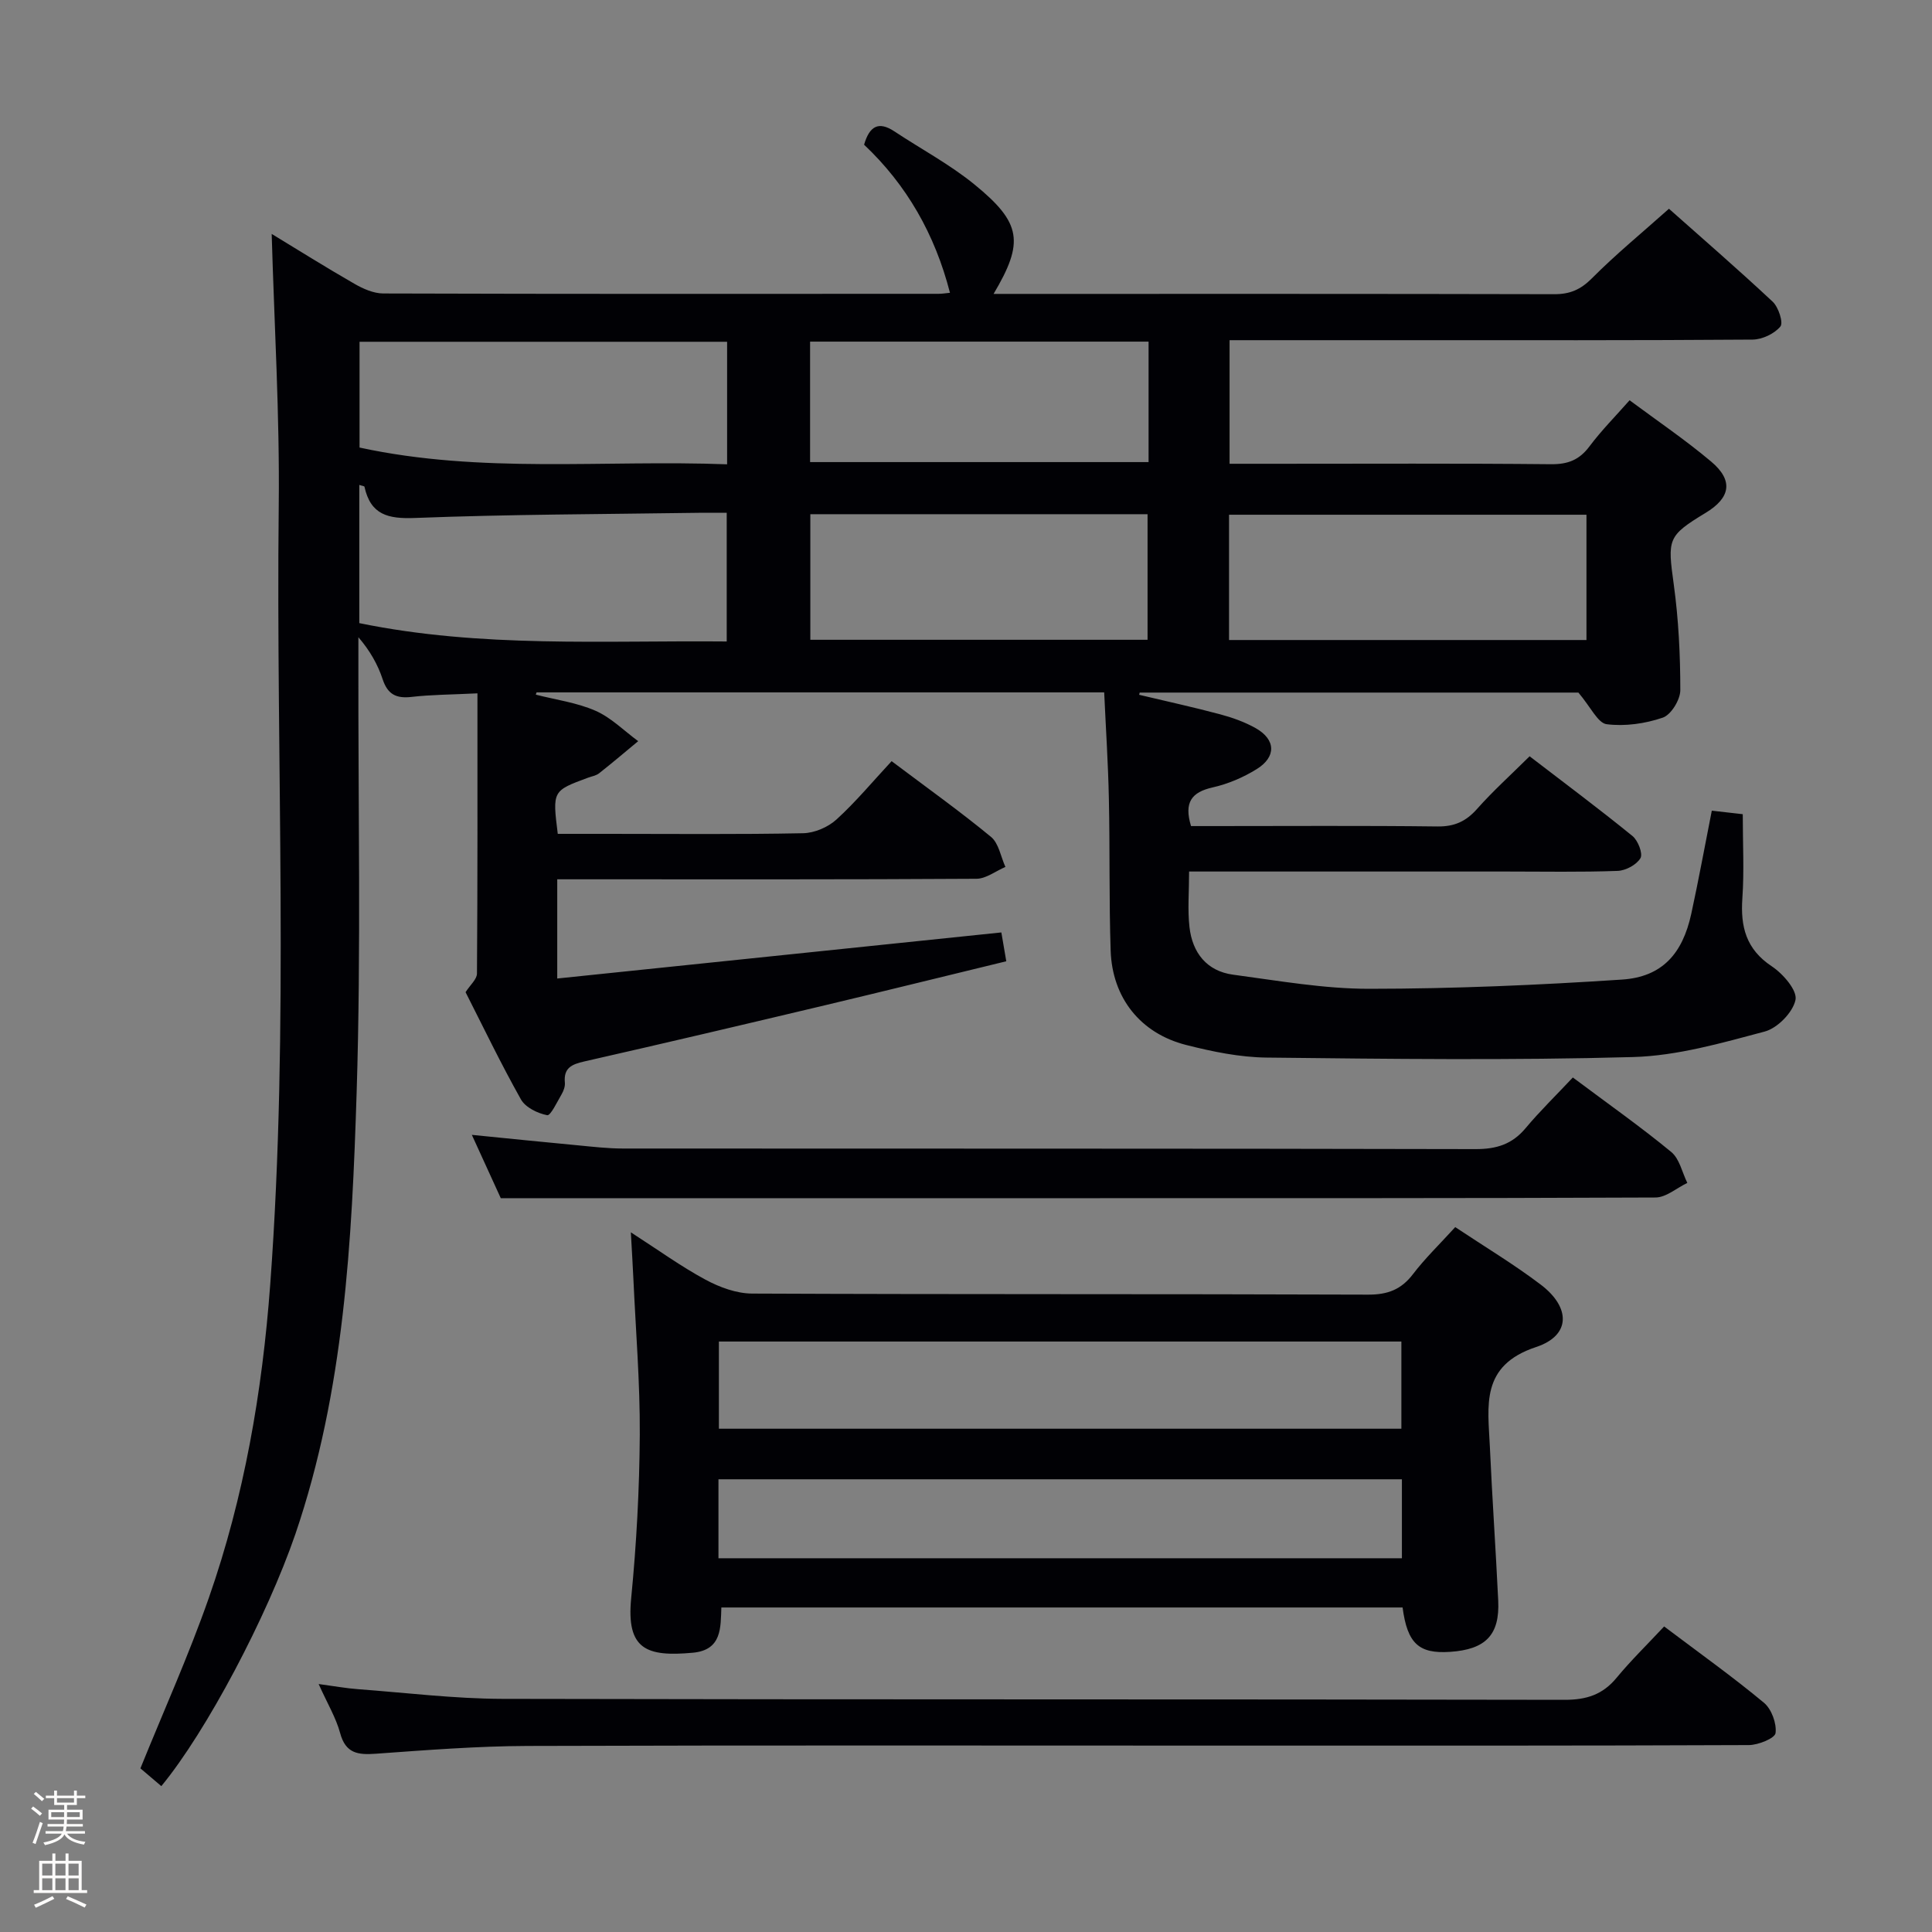 <svg enable-background="new 0 0 400 400" viewBox="0 0 400 400" xmlns="http://www.w3.org/2000/svg"><rect x="0" y="0" width="400" height="400" fill="#808080" stroke="none"/><path d="m6.44 374.46.42-.45c.65.47 1.27.95 1.85 1.44l-.45.49c-.65-.56-1.25-1.06-1.82-1.48m.93 7.33-.63-.26c.55-1.36 1.05-2.8 1.52-4.33.19.1.38.19.59.27-.46 1.29-.95 2.73-1.48 4.32m-.38-10.38.44-.42c.43.34 1.01.82 1.74 1.44l-.49.49c-.53-.51-1.09-1.01-1.69-1.51m2.5.35h1.72v-1.04h.59v1.04h3.52v-1.04h.59v1.04h1.75v.53h-1.75v1.42h-2.03v.97h3.22v2.03h-3.24c0 .35-.01.66-.03.93h3.32v.53h-3.37c-.03.27-.08.58-.15.94h3.96v.53h-3.71c.67.92 1.93 1.48 3.79 1.68-.13.24-.23.44-.29.59-2.13-.38-3.48-1.08-4.04-2.12-.43.97-1.77 1.72-4.03 2.23-.09-.19-.2-.37-.33-.55 2.1-.42 3.37-1.03 3.81-1.83h-3.36v-.53h3.58c.08-.29.13-.61.16-.94h-3.33v-.53h3.39c.02-.27.04-.58.04-.93h-3.23v-2.03h3.25v-.97h-2.07v-1.42h-1.73zm1.12 3.44v1h2.65c.01-.3.02-.44.01-.4v-.25-.35zm1.19-2h3.52v-.91h-3.52zm4.71 2h-2.63v.59c0 .15-.01.28-.01.4h2.64z" fill="#fcfbfa"/><path d="m13.56 383.74h.63v1.52h2.72v6.07h1.13v.6h-11.06v-.6h1.13v-6.07h2.73v-1.52h.63v1.52h2.1v-1.52zm-2.69 8.83.38.56c-1.24.63-2.53 1.25-3.85 1.85-.1-.21-.21-.42-.34-.63 1.36-.55 2.63-1.15 3.81-1.78m-2.13-4.27h2.1v-2.45h-2.1zm0 3.04h2.1v-2.46h-2.1zm2.72-3.04h2.1v-2.45h-2.1zm0 3.04h2.1v-2.46h-2.1zm6.07 3.6c-1.41-.71-2.7-1.3-3.86-1.78l.35-.56c1.45.62 2.75 1.19 3.88 1.72zm-1.25-9.09h-2.1v2.45h2.1zm-2.09 5.49h2.1v-2.46h-2.1z" fill="#fcfbfa"/><g fill="#010105"><path d="m33.4 369.8c-1.7-1.44-3.21-2.73-4.33-3.68 4.84-11.95 10.02-23.44 14.16-35.28 7.33-20.95 11.07-42.7 12.71-64.81 3.98-53.74 1.17-107.57 1.77-161.35.21-18.76-.93-37.54-1.46-56.25 5.26 3.19 11.13 6.88 17.14 10.33 1.79 1.03 3.95 1.99 5.95 2 38.33.12 76.67.09 115 .07.77 0 1.53-.14 2.34-.21-3.12-12.16-9-22.38-17.78-30.66 1.12-3.87 3.01-4.92 6.27-2.76 5.54 3.67 11.48 6.83 16.6 11.01 9.77 7.97 10.28 11.95 3.94 22.64h4.58c37.17 0 74.33-.03 111.5.06 3.24.01 5.46-.94 7.8-3.29 4.92-4.95 10.34-9.39 15.95-14.4 6.48 5.76 14.11 12.36 21.48 19.25 1.2 1.13 2.24 4.34 1.59 5.13-1.24 1.5-3.76 2.69-5.75 2.71-24.17.18-48.33.12-72.5.12-11.8 0-23.61 0-35.79 0v25.59h9.51c19 0 38-.1 57 .09 3.52.04 5.89-.87 8-3.69 2.48-3.31 5.42-6.27 8.31-9.55 5.77 4.29 11.56 8.21 16.88 12.69 4.65 3.91 4.04 7.49-1.15 10.63-7.91 4.79-7.88 5.4-6.58 14.85.99 7.22 1.35 14.56 1.35 21.85 0 1.98-1.91 5.1-3.63 5.69-3.65 1.25-7.83 1.84-11.62 1.36-1.83-.24-3.28-3.52-5.85-6.55-29.04 0-59.94 0-90.83 0-.04.15-.08.3-.11.46 5.58 1.33 11.19 2.55 16.73 4.03 2.55.68 5.11 1.59 7.4 2.88 4.16 2.35 4.31 5.93.2 8.48-2.77 1.72-5.95 3.08-9.13 3.79-4.33.98-5.96 3.08-4.46 8h4.54c15.5 0 31-.11 46.5.08 3.5.04 5.89-1.05 8.17-3.62 3.3-3.72 7.02-7.07 10.89-10.91 7.17 5.5 14.35 10.86 21.29 16.5 1.15.93 2.2 3.65 1.66 4.59-.8 1.37-3.05 2.58-4.73 2.64-7.66.28-15.33.13-23 .13-19.83 0-39.67 0-59.5 0-1.96 0-3.92 0-6.22 0 0 4.26-.33 7.93.08 11.51.6 5.3 3.57 9.12 9.05 9.85 9.37 1.25 18.79 2.93 28.19 2.92 17.45-.01 34.91-.76 52.32-1.91 8.28-.55 12.52-5.32 14.33-13.62 1.51-6.95 2.79-13.95 4.25-21.35 2.38.27 4.61.52 6.41.73 0 6.13.31 11.78-.08 17.37-.42 5.93.76 10.6 6.11 14.14 2.31 1.53 5.29 4.98 4.89 6.93-.53 2.58-3.72 5.85-6.37 6.56-8.94 2.38-18.11 5.02-27.25 5.28-25.27.7-50.58.39-75.86.11-5.58-.06-11.24-1.23-16.68-2.61-9.46-2.4-15.3-9.75-15.63-19.52-.35-10.49-.14-20.99-.37-31.49-.15-7.27-.63-14.53-.97-21.99-39.61 0-78.56 0-117.52 0-.05.16-.11.31-.16.47 4.14 1.06 8.49 1.64 12.35 3.33 3.25 1.42 5.92 4.15 8.85 6.3-2.69 2.23-5.35 4.49-8.09 6.65-.62.49-1.53.63-2.31.92-7.36 2.72-7.36 2.72-6.25 11.62h10.31c13.5 0 27 .14 40.5-.13 2.35-.05 5.15-1.25 6.89-2.84 4.03-3.67 7.55-7.92 11.42-12.08 7.43 5.59 14.19 10.41 20.58 15.68 1.61 1.33 2.02 4.11 2.98 6.22-2 .85-4 2.44-6 2.45-26.83.17-53.67.11-80.5.11-1.98 0-3.96 0-6.29 0v20.54c30.63-3.18 61.09-6.34 91.95-9.54.33 1.93.62 3.66 1.02 5.97-12.7 3.08-25.06 6.14-37.45 9.09-16.62 3.95-33.25 7.87-49.91 11.65-2.63.6-4.32 1.34-4.03 4.4.07.77-.26 1.68-.66 2.37-.93 1.59-2.3 4.5-3 4.36-1.98-.38-4.49-1.6-5.43-3.26-4.15-7.38-7.82-15.02-11.47-22.21.96-1.5 2.35-2.67 2.36-3.85.14-19.11.1-38.22.1-58.02-5.5.27-9.6.27-13.65.74-3.15.36-4.93-.51-5.97-3.64-1.01-3.06-2.62-5.92-5.03-8.72v5.2c-.06 29.67.57 59.35-.36 88.99-.97 30.87-2.57 61.81-12.68 91.48-5.88 17.11-18.41 40.87-27.76 52.2zm40.99-240.79c25.21 5.18 50.57 3.56 76.07 3.8 0-9.13 0-17.66 0-26.64-2.15 0-3.95-.02-5.75 0-19.6.29-39.21.31-58.8 1.07-5.61.22-9.18-.67-10.45-6.46-.03-.16-.55-.2-1.07-.38zm180.07 3.5h74c0-8.85 0-17.38 0-25.94-24.88 0-49.4 0-74 0zm-103.92-36.38c0-8.94 0-17.02 0-25.37-25.49 0-50.69 0-76.1 0v21.9c25.21 5.47 50.52 2.51 76.1 3.47zm17.23 36.33h69.82c0-8.92 0-17.46 0-26-23.46 0-46.51 0-69.82 0zm-.05-36.79h70.08c0-8.44 0-16.54 0-24.94-23.39 0-46.58 0-70.08 0z"/><path d="m301.29 254.06c6.17 4.11 12.18 7.71 17.72 11.92 6.2 4.71 6.24 10.52-.98 12.91-11.6 3.84-9.95 12.2-9.57 20.62.48 10.63 1.22 21.24 1.73 31.87.34 7.11-2.59 10.13-9.98 10.62-6.45.43-8.83-1.72-9.82-9.19-46.85 0-93.75 0-141.04 0-.17 4.12.16 8.81-5.91 9.37-9.55.87-13.81-.64-12.76-11.3 1.1-11.24 1.71-22.56 1.78-33.86.06-10.79-.84-21.58-1.33-32.37-.13-2.77-.3-5.54-.52-9.51 5.76 3.71 10.43 7.1 15.47 9.81 2.91 1.57 6.41 2.86 9.66 2.87 42.49.19 84.99.06 127.48.22 4.06.02 6.87-1.03 9.32-4.24 2.5-3.28 5.51-6.18 8.75-9.74zm-11.15 41.74c0-6.3 0-12.16 0-18.05-47.35 0-94.25 0-141.3 0v18.05zm.11 10.47c-47.28 0-94.22 0-141.5 0v16.35h141.5c0-5.64 0-10.9 0-16.35z"/><path d="m344.54 336.74c7.51 5.66 14.29 10.49 20.67 15.8 1.57 1.31 2.65 4.27 2.4 6.27-.13 1.08-3.57 2.48-5.52 2.49-35.32.15-70.64.11-105.95.11-48.98 0-97.96-.09-146.94.07-10.46.04-20.92.86-31.36 1.61-3.71.27-6.28-.03-7.42-4.28-.85-3.15-2.61-6.06-4.45-10.15 3.27.44 5.72.89 8.19 1.07 9.94.74 19.89 1.97 29.84 2 73.3.17 146.6.05 219.9.2 4.57.01 7.93-1.07 10.82-4.59 2.97-3.59 6.32-6.85 9.82-10.6z"/><path d="m325.64 223.08c7.42 5.55 14.1 10.25 20.38 15.43 1.71 1.41 2.25 4.23 3.32 6.4-2.2 1.05-4.39 3.01-6.59 3.02-40.49.18-80.99.13-121.48.14-29.66 0-59.32 0-88.99 0-9.13 0-18.27 0-28.6 0-1.43-3.12-3.59-7.87-5.99-13.11 7.74.77 14.8 1.5 21.88 2.16 3.14.3 6.29.67 9.44.67 58.82.04 117.65-.02 176.47.12 4.34.01 7.59-.99 10.39-4.35 2.97-3.55 6.32-6.8 9.77-10.48z"/></g></svg>